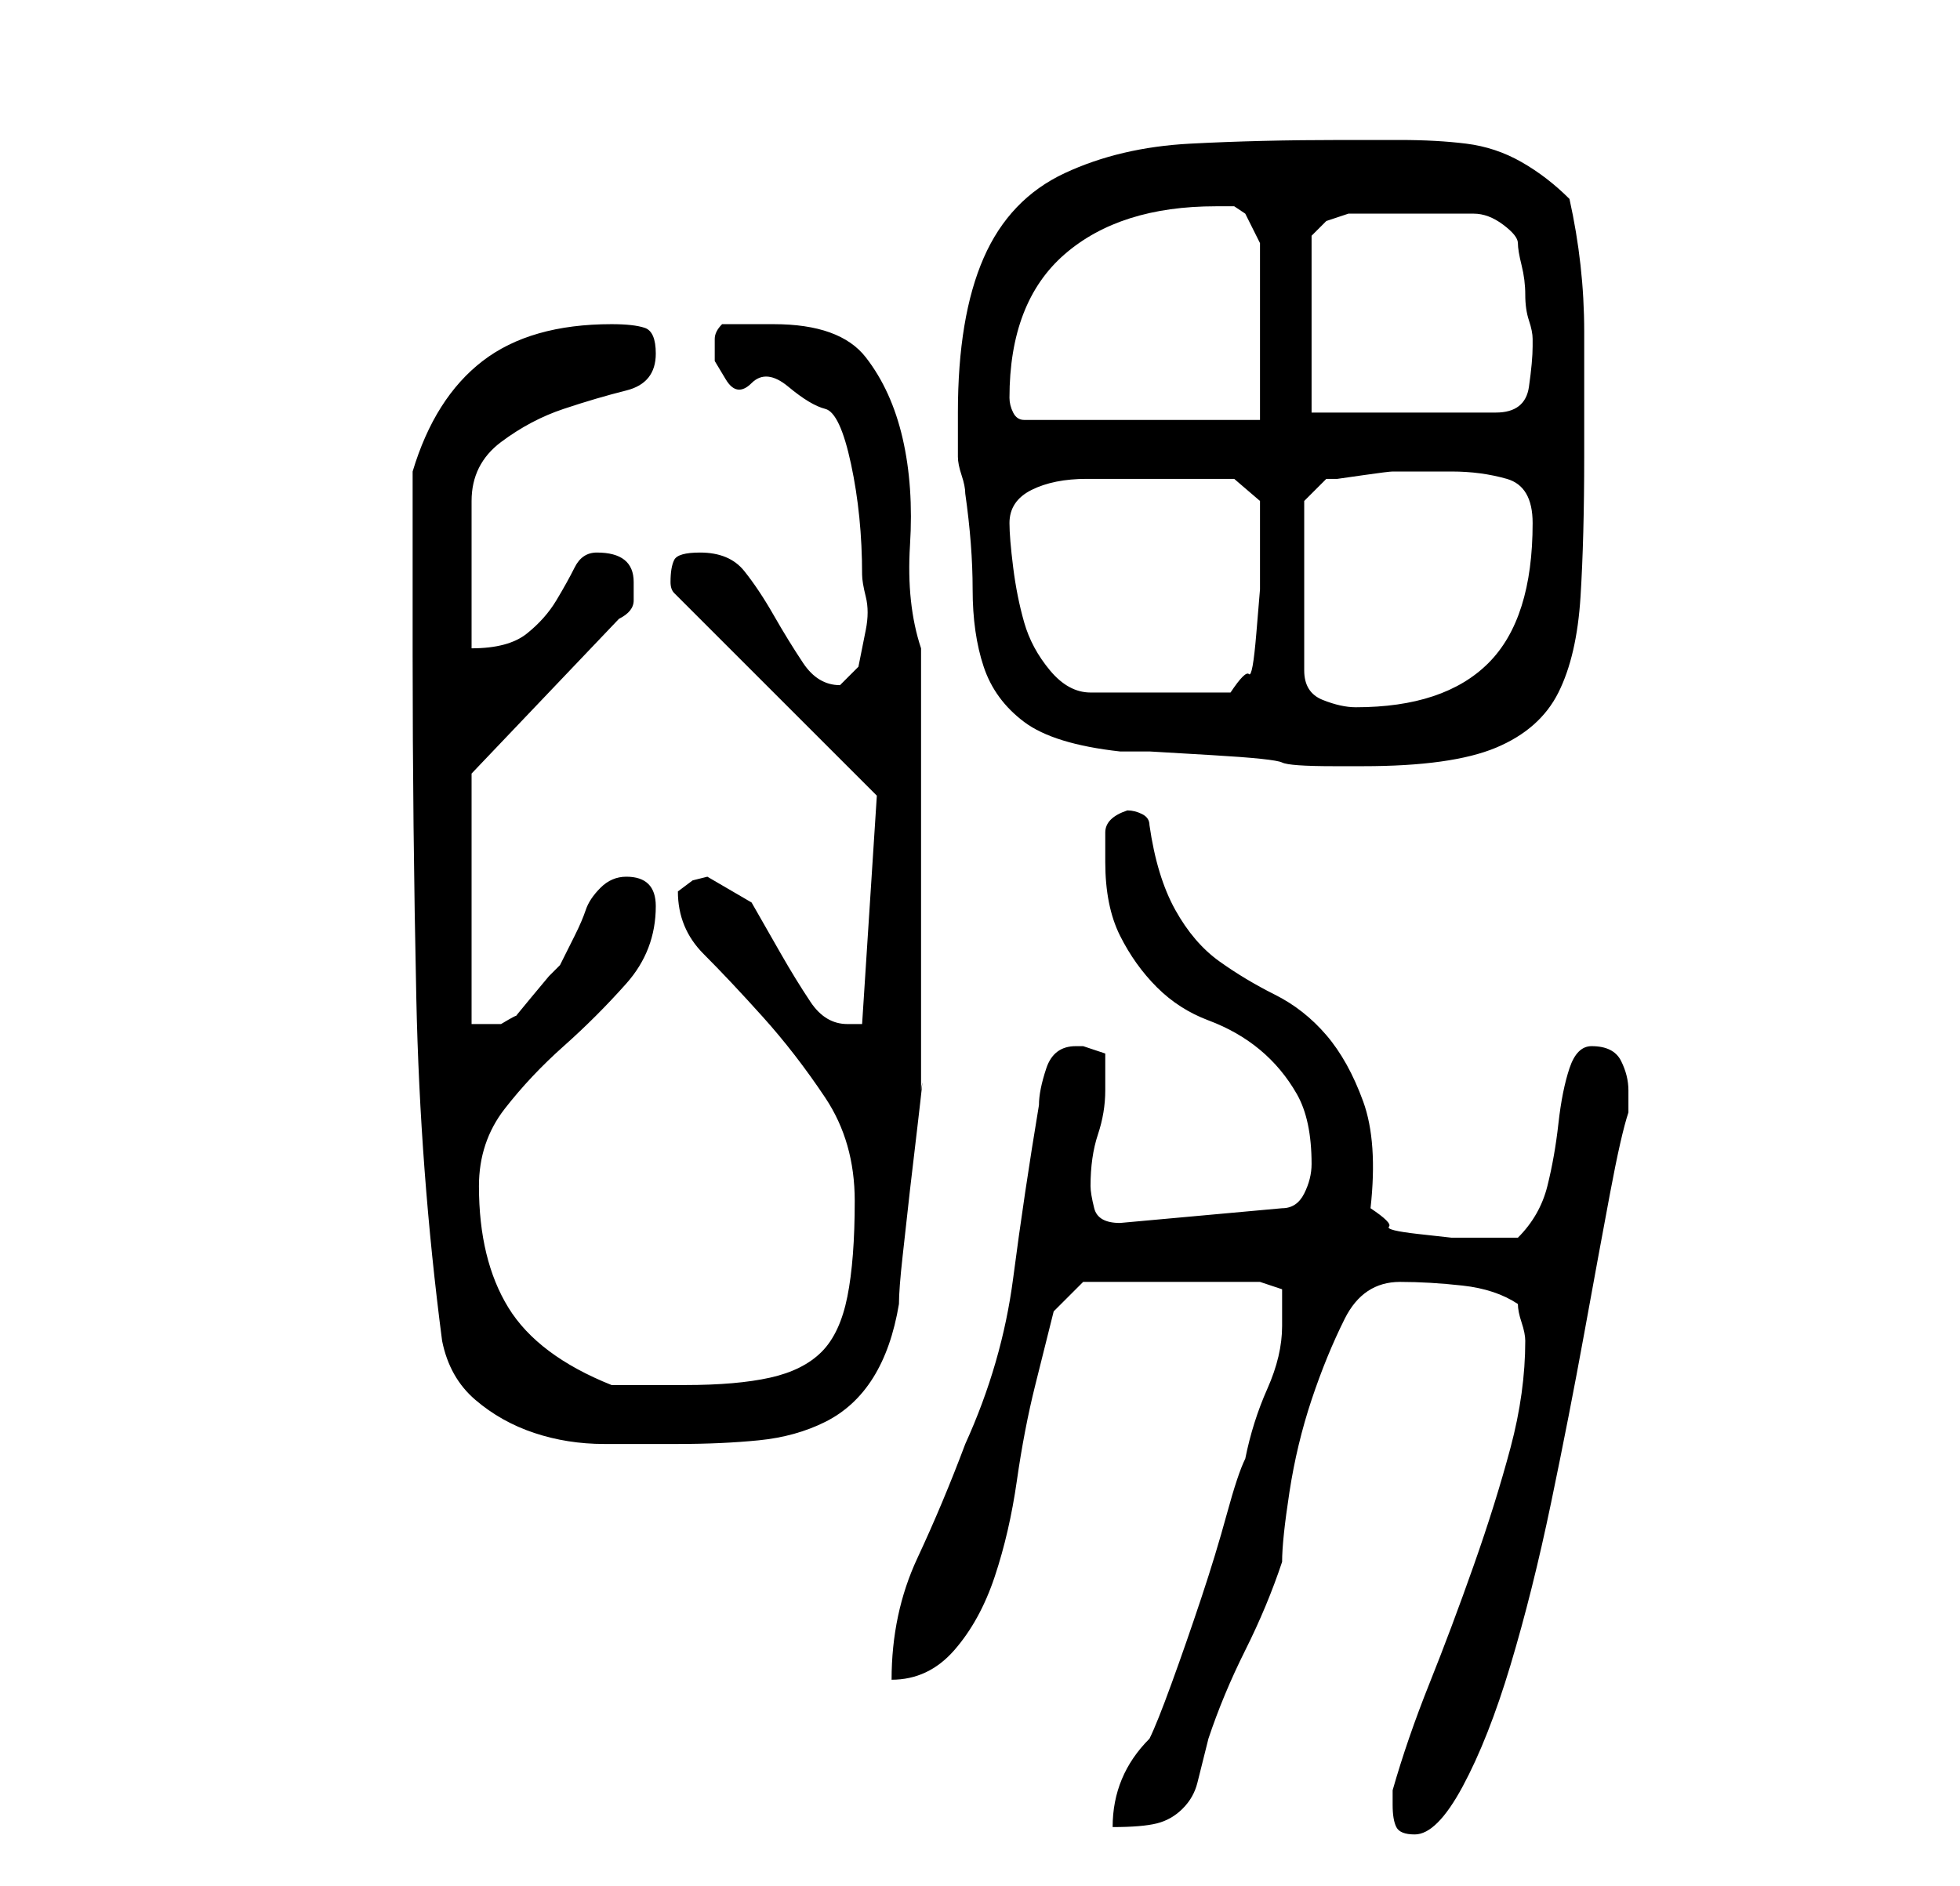 <?xml version="1.0" standalone="no"?>
<!DOCTYPE svg PUBLIC "-//W3C//DTD SVG 1.1//EN" "http://www.w3.org/Graphics/SVG/1.1/DTD/svg11.dtd" >
<svg xmlns="http://www.w3.org/2000/svg" xmlns:xlink="http://www.w3.org/1999/xlink" version="1.1" viewBox="-10 0 266 256">
   <path fill="currentColor"
d="M179 245q0 2 0.5 3t2.5 1q3 0 6.5 -6.5t6.5 -16.5t5.5 -22t4.5 -23t3.5 -19t2.5 -11v-1v-2q0 -2 -1 -4t-4 -2q-2 0 -3 3t-1.5 7.5t-1.5 8.5t-4 7h-6h-3t-4.5 -0.5t-4 -1t-2.5 -2.5q1 -9 -1 -14.5t-5 -9t-7 -5.5t-7.5 -4.5t-6 -7t-3.5 -11.5q0 -1 -1 -1.5t-2 -0.5
q-3 1 -3 3v4q0 6 2 10t5 7t7 4.5t7 4t5 6t2 9.5q0 2 -1 4t-3 2l-22 2q-3 0 -3.5 -2t-0.5 -3q0 -4 1 -7t1 -6v-5l-3 -1h-1q-3 0 -4 3t-1 5q-2 12 -3.5 23.5t-6.5 22.5q-3 8 -6.5 15.5t-3.5 16.5q5 0 8.5 -4t5.5 -10t3 -13t2.5 -13l2.5 -10t4 -4h24l3 1v2.5v2.5q0 4 -2 8.5
t-3 9.5q-1 2 -2.5 7.5t-3.5 11.5t-4 11.5t-3 7.5q-5 5 -5 12q4 0 6 -0.5t3.5 -2t2 -3.5l1.5 -6q2 -6 5 -12t5 -12q0 -3 1 -9.5t3 -12.5t4.5 -11t7.5 -5q4 0 8.5 0.5t7.5 2.5q0 1 0.5 2.5t0.5 2.5q0 7 -2 14.5t-5 16t-6 16t-5 14.5v2zM46 89q0 23 0.5 46.5t3.5 46.5
q1 5 4.5 8t8 4.5t9.5 1.5h10q6 0 11 -0.5t9 -2.5t6.5 -6t3.5 -10q0 -2 0.5 -6.5l1 -9t1 -8.5t0.5 -5v-4v-8.5v-9.5v-8v-6v-9v-9v-6q-2 -6 -1.5 -14t-1 -14.5t-5 -11t-12.5 -4.5h-7q-1 1 -1 2v3t1.5 2.5t3.5 0.5t5 0.5t5 3t3.5 7.5t1.5 15q0 1 0.5 3t0 4.5l-1 5t-2.5 2.5
q-3 0 -5 -3t-4 -6.5t-4 -6t-6 -2.5q-3 0 -3.5 1t-0.5 3q0 1 0.5 1.5l0.5 0.5l27 27l-2 31h-1h-1q-3 0 -5 -3t-4 -6.5l-4 -7t-6 -3.5l-2 0.5t-2 1.5q0 5 3.5 8.5t8 8.5t8.5 11t4 14t-1 13t-3.5 7.5t-7 3.5t-11.5 1h-10q-10 -4 -14 -10.5t-4 -16.5q0 -6 3.5 -10.5t8 -8.5
t8.5 -8.5t4 -10.5q0 -2 -1 -3t-3 -1t-3.5 1.5t-2 3t-1.5 3.5l-2 4l-1.5 1.5t-2.5 3t-2 2.5t-2 1h-4v-34l20 -21q2 -1 2 -2.5v-2.5q0 -4 -5 -4q-2 0 -3 2t-2.5 4.5t-4 4.5t-7.5 2v-3.5v-6v-5.5v-5q0 -5 4 -8t8.5 -4.5t8.5 -2.5t4 -5q0 -3 -1.5 -3.5t-4.5 -0.5q-11 0 -17.5 5
t-9.5 15v25zM120 56v6q0 1 0.5 2.5t0.5 2.5q1 7 1 13t1.5 10.5t5.5 7.5t13 4h4t8.5 0.5t9.5 1t7 0.5h4q12 0 18 -2.5t8.5 -7.5t3 -13t0.5 -19v-17q0 -9 -2 -18q-3 -3 -6.5 -5t-7.5 -2.5t-9 -0.5h-8q-11 0 -20.5 0.5t-17 4t-11 11.5t-3.5 21zM167 68l3 -3h1.5t3.5 -0.5
t4 -0.5h3h5q4 0 7.5 1t3.5 6q0 13 -6 19t-18 6q-2 0 -4.5 -1t-2.5 -4v-23zM127 71q0 -3 3 -4.5t7.5 -1.5h8.5h7h4.5t3.5 3v9v3t-0.5 6t-1 5.5t-2.5 2.5h-19q-3 0 -5.5 -3t-3.5 -6.5t-1.5 -7.5t-0.5 -6zM127 54q0 -13 7.5 -19.5t20.5 -6.5h2.5t1.5 1l2 4v24h-32q-1 0 -1.5 -1
t-0.5 -2zM196 33q0 1 0.5 3t0.5 4t0.5 3.5t0.5 2.5v1q0 2 -0.5 5.5t-4.5 3.5h-25v-24l0.5 -0.5l1.5 -1.5l1.5 -0.5l1.5 -0.5h17q2 0 4 1.5t2 2.5z" />
</svg>
